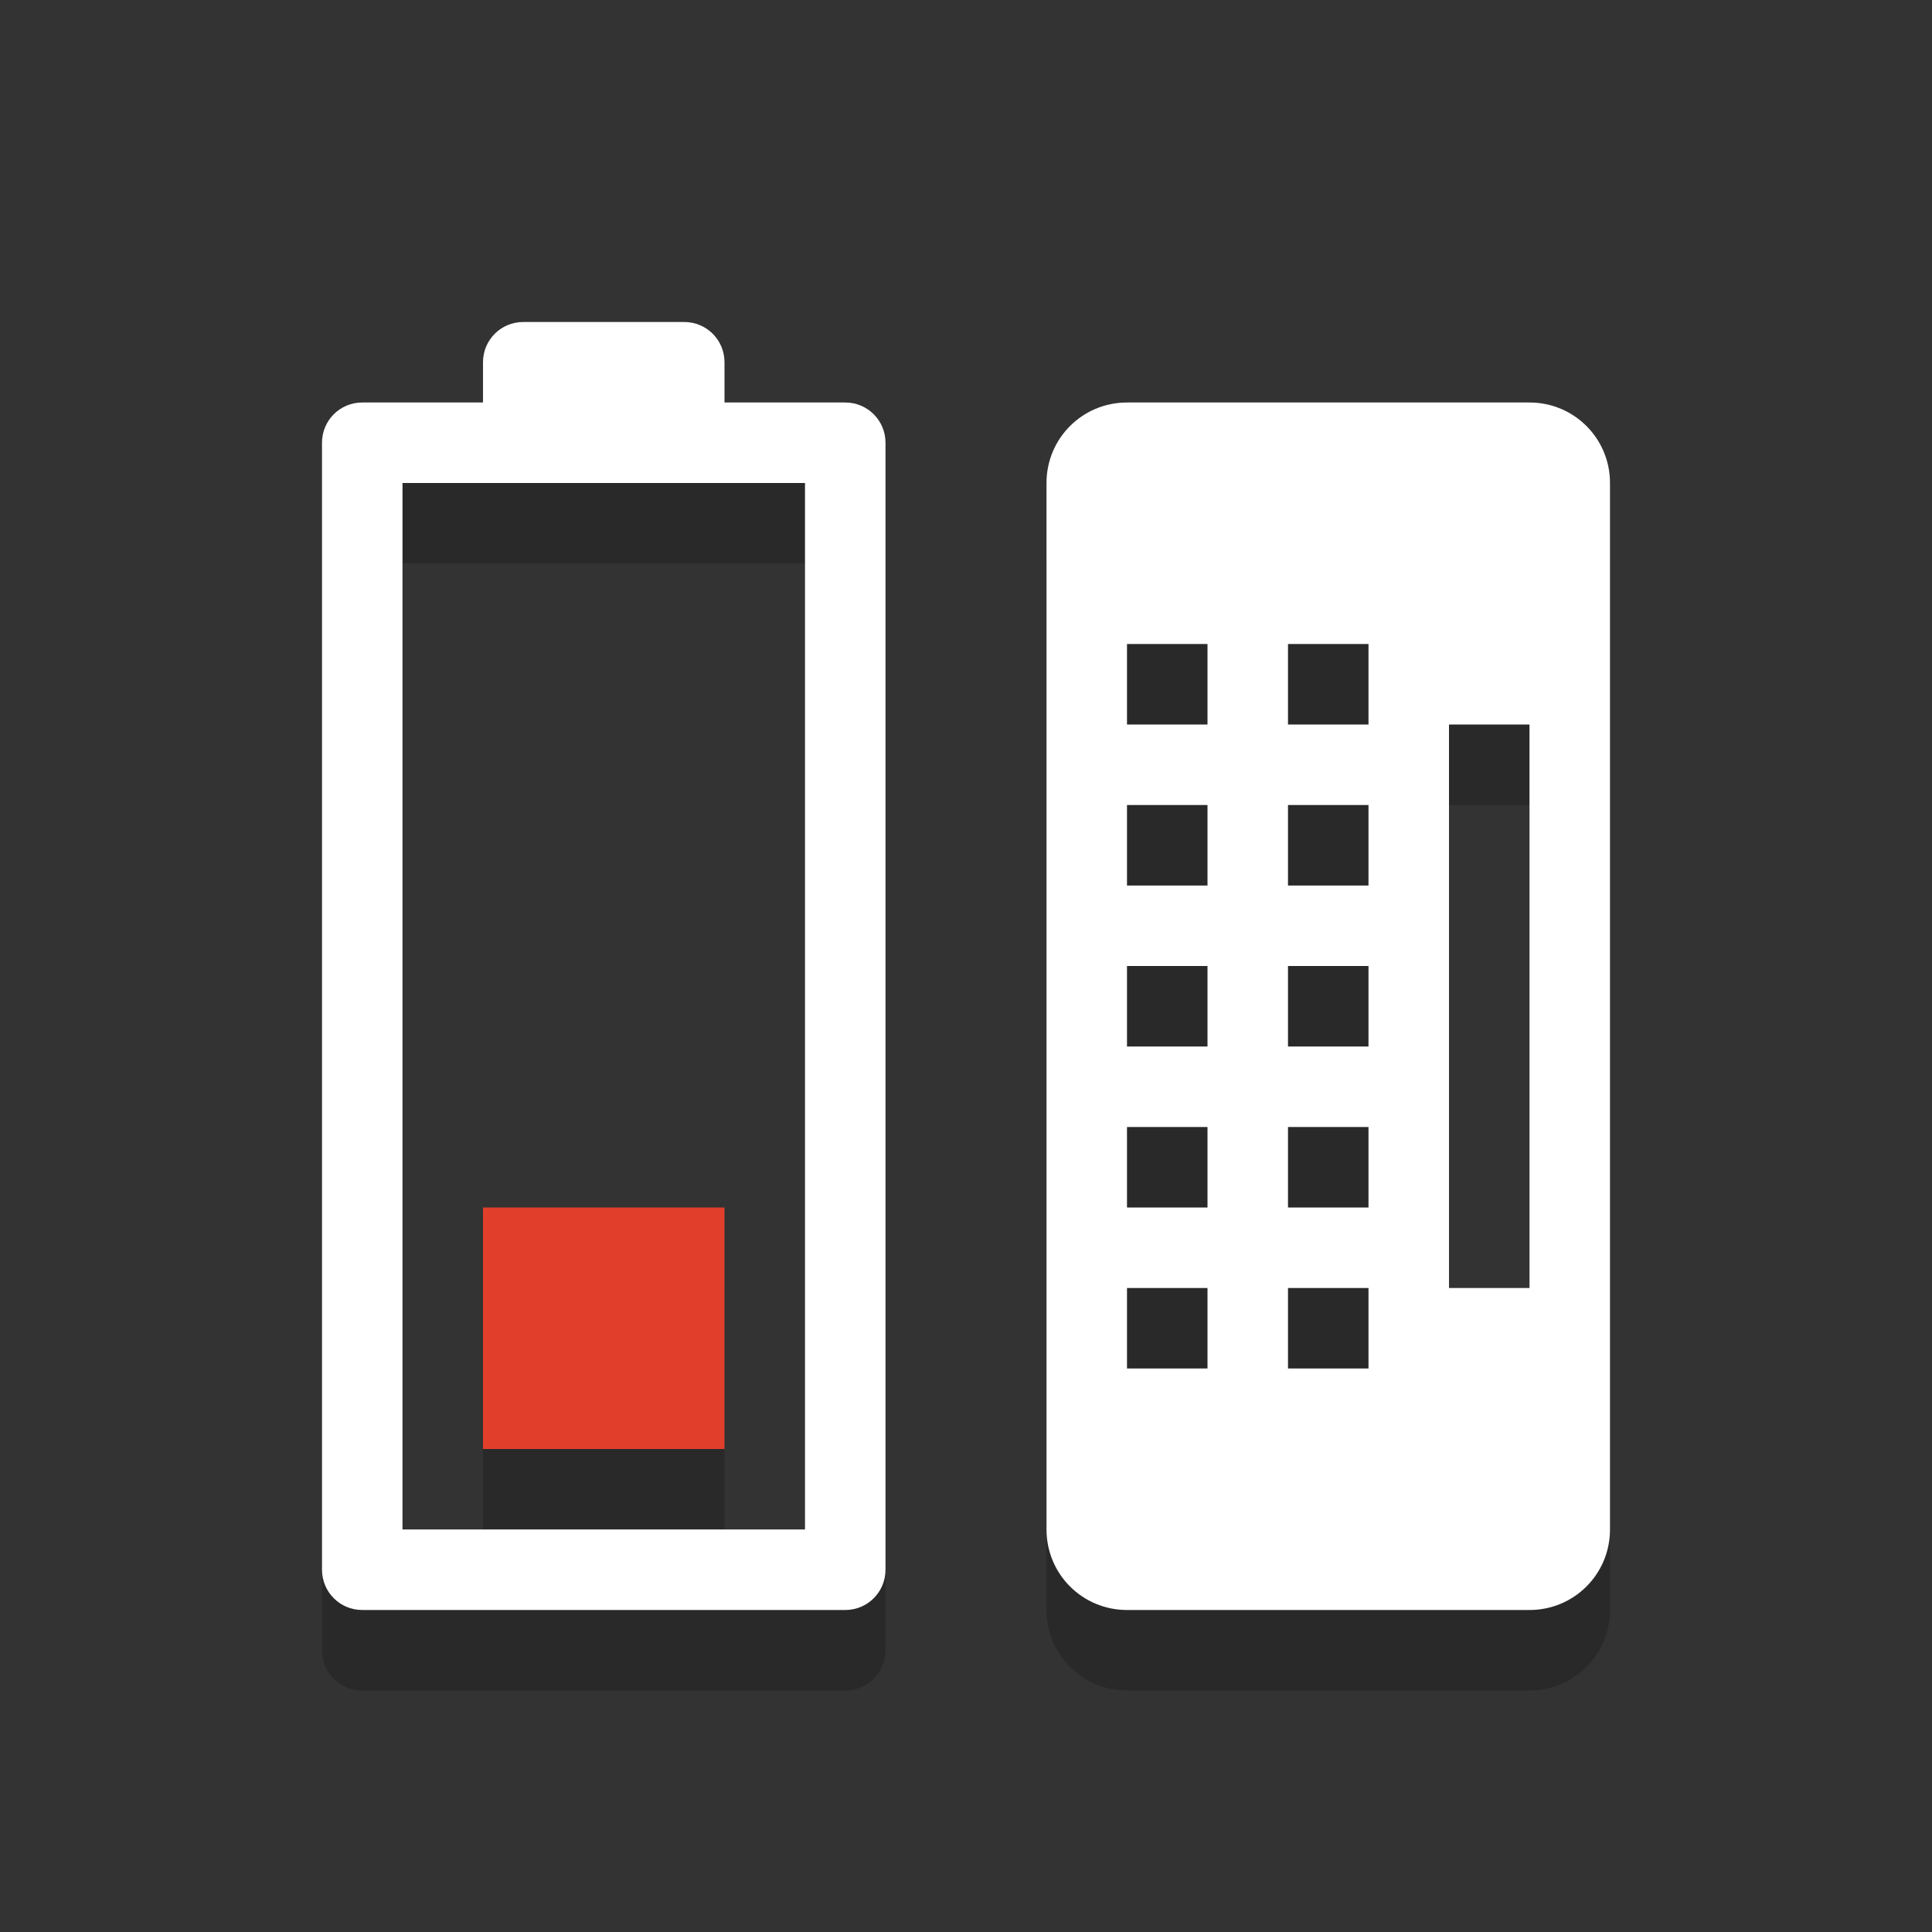 <?xml version="1.0" encoding="UTF-8" standalone="no"?>
<svg xmlns="http://www.w3.org/2000/svg" height="24" width="24" version="1.1">
 <rect width="100%" height="100%" fill="#333333" stroke="none"/>
 <g id="layer1" transform="translate(0,8)">
  <path id="path3775" opacity=".2" stroke-linejoin="round" d="m6.5-3c-0.277 0-0.5 0.223-0.5 0.5v0.5h-1.5c-0.277 0-0.5 0.223-0.5 0.5v14c0 0.277 0.223 0.5 0.5 0.5h6c0.277 0 0.5-0.223 0.5-0.5v-14c0-0.277-0.223-0.5-0.5-0.5h-1.5v-0.5c0-0.277-0.223-0.5-0.5-0.5zm-1.5 2h1.5 2 1.5v13h-5z" color="#bebebe" stroke-linecap="round" stroke-width="0"/>
  <path id="path3777" opacity=".2" stroke-linejoin="round" d="m6 8v3h3v-3z" color="#bebebe" stroke-linecap="round" stroke-width="0"/>
  <path id="path2994" stroke-linejoin="round" d="m6.5-4c-0.277 0-0.5 0.223-0.5 0.5v0.5h-1.5c-0.277 0-0.5 0.223-0.5 0.5v14c0 0.277 0.223 0.5 0.5 0.5h6c0.277 0 0.5-0.223 0.5-0.5v-14c0-0.277-0.223-0.5-0.5-0.5h-1.5v-0.5c0-0.277-0.223-0.5-0.5-0.5zm-1.5 2h1.5 2 1.5v13h-5z" color="#bebebe" stroke-linecap="round" stroke-width="0" fill="#fff"/>
  <path id="path2996" stroke-linejoin="round" d="m6 7v3h3v-3z" color="#bebebe" stroke-linecap="round" stroke-width="0" fill="#e13f2b"/>
  <path id="path3836" opacity=".2" d="m14-2c-0.554 0-1 0.446-1 1v13c0 0.554 0.446 1 1 1h5c0.554 0 1-0.446 1-1v-13c0-0.554-0.446-1-1-1h-5zm0 3h1v1h-1v-1zm2 0h1v1h-1v-1zm2 1h1v7h-1v-7zm-4 1h1v1h-1v-1zm2 0h1v1h-1v-1zm-2 2h1v1h-1v-1zm2 0h1v1h-1v-1zm-2 2h1v1h-1v-1zm2 0h1v1h-1v-1zm-2 2h1v1h-1v-1zm2 0h1v1h-1v-1z" fill-rule="evenodd"/>
  <path id="rect2397" fill-rule="evenodd" fill="#fff" d="m14-3c-0.554 0-1 0.446-1 1v13c0 0.554 0.446 1 1 1h5c0.554 0 1-0.446 1-1v-13c0-0.554-0.446-1-1-1h-5zm0 3h1v1h-1v-1zm2 0h1v1h-1v-1zm2 1h1v7h-1v-7zm-4 1h1v1h-1v-1zm2 0h1v1h-1v-1zm-2 2h1v1h-1v-1zm2 0h1v1h-1v-1zm-2 2h1v1h-1v-1zm2 0h1v1h-1v-1zm-2 2h1v1h-1v-1zm2 0h1v1h-1v-1z"/>
 </g>
</svg>
